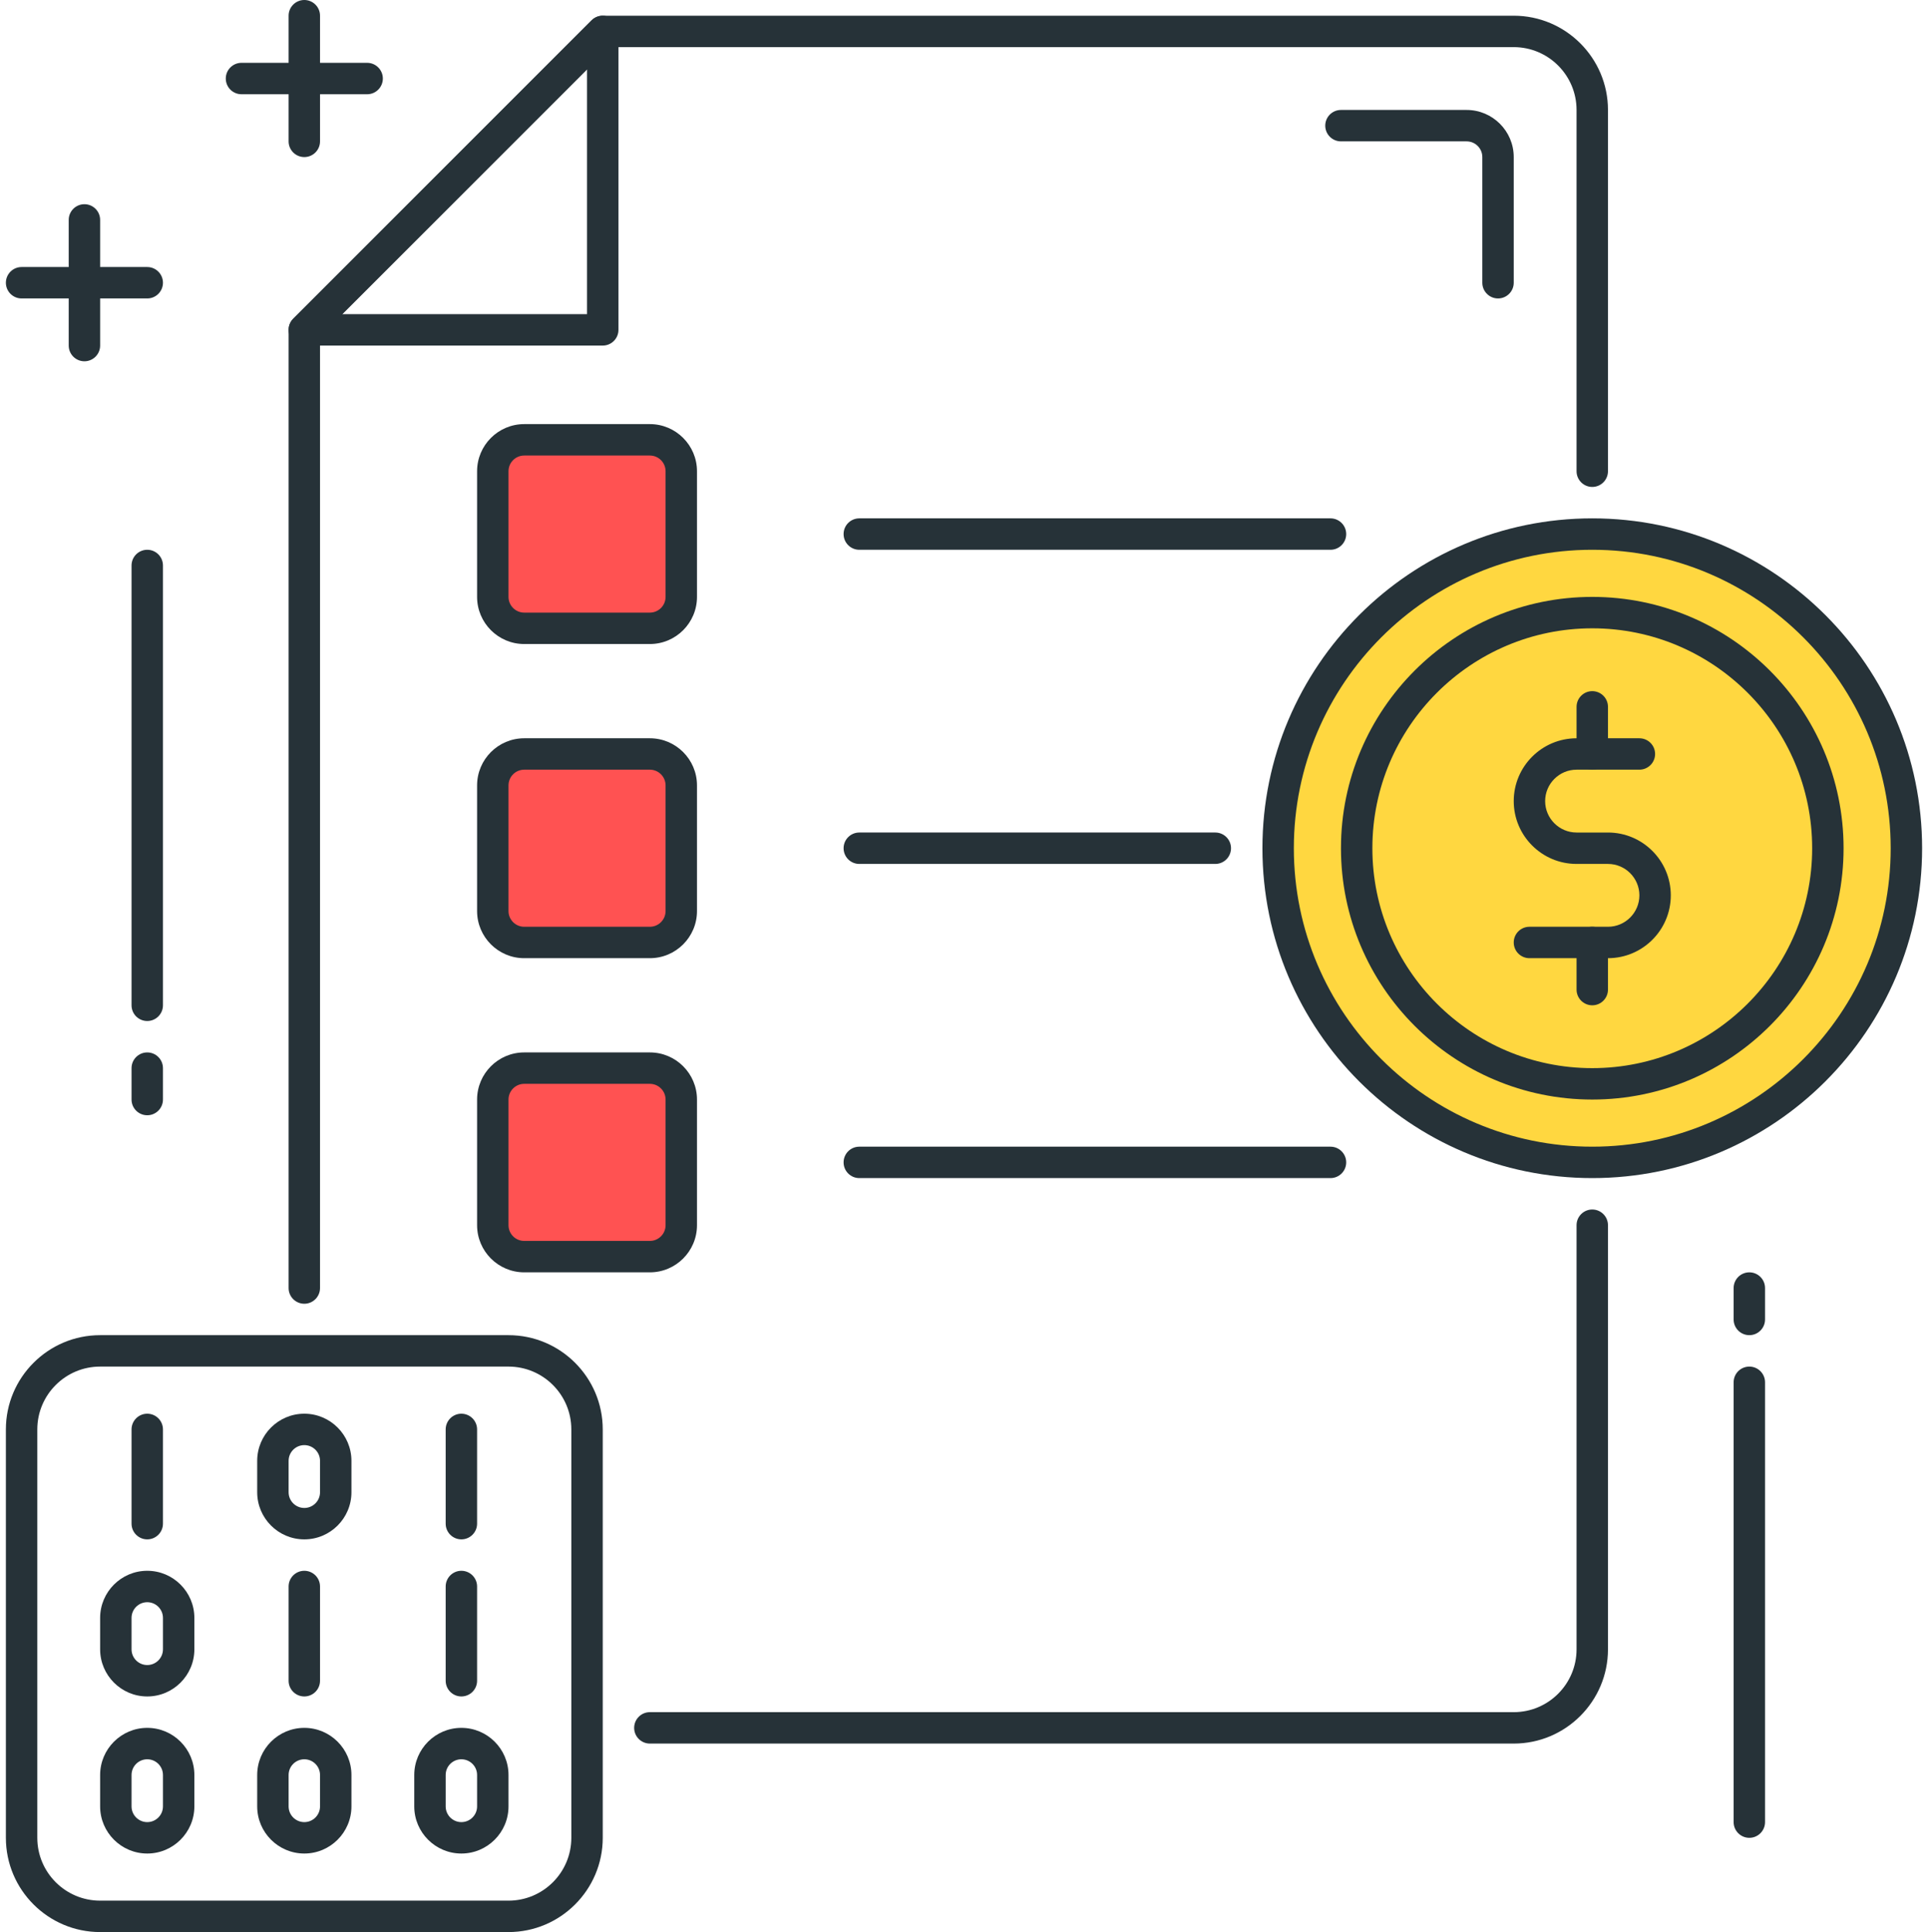 <!-- icon666.com - MILLIONS OF FREE VECTOR ICONS --><svg viewBox="-1 0 491 492" xmlns="http://www.w3.org/2000/svg"><path d="m484.5 216c0 44.184-35.816 80-80 80s-80-35.816-80-80 35.816-80 80-80 80 35.816 80 80zm0 0" fill="#ffd740"></path><g fill="#263238"><path d="m404.5 300c-46.32 0-84-37.68-84-84s37.68-84 84-84 84 37.68 84 84-37.68 84-84 84zm0-160c-41.902 0-76 34.098-76 76s34.098 76 76 76 76-34.098 76-76-34.098-76-76-76zm0 0"></path><path d="m404.5 280c-35.289 0-64-28.711-64-64s28.711-64 64-64 64 28.711 64 64-28.711 64-64 64zm0-120c-30.879 0-56 25.121-56 56s25.121 56 56 56 56-25.121 56-56-25.121-56-56-56zm0 0"></path><path d="m408.5 244h-20c-2.207 0-4-1.793-4-4s1.793-4 4-4h20c4.406 0 8-3.594 8-8s-3.594-8-8-8h-8c-8.824 0-16-7.176-16-16s7.176-16 16-16h16c2.207 0 4 1.793 4 4s-1.793 4-4 4h-16c-4.406 0-8 3.594-8 8s3.594 8 8 8h8c8.824 0 16 7.176 16 16s-7.176 16-16 16zm0 0"></path><path d="m404.5 196c-2.207 0-4-1.793-4-4v-12c0-2.207 1.793-4 4-4s4 1.793 4 4v12c0 2.207-1.793 4-4 4zm0 0"></path><path d="m404.5 256c-2.207 0-4-1.793-4-4v-12c0-2.207 1.793-4 4-4s4 1.793 4 4v12c0 2.207-1.793 4-4 4zm0 0"></path><path d="m128.5 492h-104c-13.23 0-24-10.77-24-24v-104c0-13.23 10.77-24 24-24h104c13.23 0 24 10.77 24 24v104c0 13.23-10.77 24-24 24zm-104-144c-8.824 0-16 7.176-16 16v104c0 8.824 7.176 16 16 16h104c8.824 0 16-7.176 16-16v-104c0-8.824-7.176-16-16-16zm0 0"></path><path d="m36.5 392c-2.207 0-4-1.793-4-4v-24c0-2.207 1.793-4 4-4s4 1.793 4 4v24c0 2.207-1.793 4-4 4zm0 0"></path><path d="m116.5 392c-2.207 0-4-1.793-4-4v-24c0-2.207 1.793-4 4-4s4 1.793 4 4v24c0 2.207-1.793 4-4 4zm0 0"></path><path d="m76.5 432c-2.207 0-4-1.793-4-4v-24c0-2.207 1.793-4 4-4s4 1.793 4 4v24c0 2.207-1.793 4-4 4zm0 0"></path><path d="m116.5 432c-2.207 0-4-1.793-4-4v-24c0-2.207 1.793-4 4-4s4 1.793 4 4v24c0 2.207-1.793 4-4 4zm0 0"></path><path d="m76.5 392c-6.617 0-12-5.383-12-12v-8c0-6.617 5.383-12 12-12s12 5.383 12 12v8c0 6.617-5.383 12-12 12zm0-24c-2.207 0-4 1.793-4 4v8c0 2.207 1.793 4 4 4s4-1.793 4-4v-8c0-2.207-1.793-4-4-4zm0 0"></path><path d="m36.5 432c-6.617 0-12-5.383-12-12v-8c0-6.617 5.383-12 12-12s12 5.383 12 12v8c0 6.617-5.383 12-12 12zm0-24c-2.207 0-4 1.793-4 4v8c0 2.207 1.793 4 4 4s4-1.793 4-4v-8c0-2.207-1.793-4-4-4zm0 0"></path><path d="m36.5 472c-6.617 0-12-5.383-12-12v-8c0-6.617 5.383-12 12-12s12 5.383 12 12v8c0 6.617-5.383 12-12 12zm0-24c-2.207 0-4 1.793-4 4v8c0 2.207 1.793 4 4 4s4-1.793 4-4v-8c0-2.207-1.793-4-4-4zm0 0"></path><path d="m76.5 472c-6.617 0-12-5.383-12-12v-8c0-6.617 5.383-12 12-12s12 5.383 12 12v8c0 6.617-5.383 12-12 12zm0-24c-2.207 0-4 1.793-4 4v8c0 2.207 1.793 4 4 4s4-1.793 4-4v-8c0-2.207-1.793-4-4-4zm0 0"></path><path d="m116.5 472c-6.617 0-12-5.383-12-12v-8c0-6.617 5.383-12 12-12s12 5.383 12 12v8c0 6.617-5.383 12-12 12zm0-24c-2.207 0-4 1.793-4 4v8c0 2.207 1.793 4 4 4s4-1.793 4-4v-8c0-2.207-1.793-4-4-4zm0 0"></path><path d="m36.5 284c-2.207 0-4-1.793-4-4v-8c0-2.207 1.793-4 4-4s4 1.793 4 4v8c0 2.207-1.793 4-4 4zm0 0"></path><path d="m36.5 260c-2.207 0-4-1.793-4-4v-112c0-2.207 1.793-4 4-4s4 1.793 4 4v112c0 2.207-1.793 4-4 4zm0 0"></path><path d="m444.5 340c-2.207 0-4-1.793-4-4v-8c0-2.207 1.793-4 4-4s4 1.793 4 4v8c0 2.207-1.793 4-4 4zm0 0"></path><path d="m444.5 468c-2.207 0-4-1.793-4-4v-112c0-2.207 1.793-4 4-4s4 1.793 4 4v112c0 2.207-1.793 4-4 4zm0 0"></path><path d="m152.5 88h-76c-1.617 0-3.078-.977-3.695-2.473-.625-1.496-.281-3.215.863-4.359l76-76c1.152-1.152 2.863-1.488 4.359-.863 1.496.617 2.473 2.078 2.473 3.695v76c0 2.207-1.793 4-4 4zm-66.344-8h62.344v-62.344zm0 0"></path></g><path d="m164.5 160h-32c-4.414 0-8-3.586-8-8v-32c0-4.414 3.586-8 8-8h32c4.414 0 8 3.586 8 8v32c0 4.414-3.586 8-8 8zm0 0" fill="#ff5252"></path><path d="m164.5 164h-32c-6.617 0-12-5.383-12-12v-32c0-6.617 5.383-12 12-12h32c6.617 0 12 5.383 12 12v32c0 6.617-5.383 12-12 12zm-32-48c-2.207 0-4 1.793-4 4v32c0 2.207 1.793 4 4 4h32c2.207 0 4-1.793 4-4v-32c0-2.207-1.793-4-4-4zm0 0" fill="#263238"></path><path d="m337.836 140h-120c-2.207 0-4-1.793-4-4s1.793-4 4-4h120c2.207 0 4 1.793 4 4s-1.793 4-4 4zm0 0" fill="#263238"></path><path d="m164.5 240h-32c-4.414 0-8-3.586-8-8v-32c0-4.414 3.586-8 8-8h32c4.414 0 8 3.586 8 8v32c0 4.414-3.586 8-8 8zm0 0" fill="#ff5252"></path><path d="m164.5 244h-32c-6.617 0-12-5.383-12-12v-32c0-6.617 5.383-12 12-12h32c6.617 0 12 5.383 12 12v32c0 6.617-5.383 12-12 12zm-32-48c-2.207 0-4 1.793-4 4v32c0 2.207 1.793 4 4 4h32c2.207 0 4-1.793 4-4v-32c0-2.207-1.793-4-4-4zm0 0" fill="#263238"></path><path d="m308.5 220h-90.664c-2.207 0-4-1.793-4-4s1.793-4 4-4h90.664c2.207 0 4 1.793 4 4s-1.793 4-4 4zm0 0" fill="#263238"></path><path d="m164.5 320h-32c-4.414 0-8-3.586-8-8v-32c0-4.414 3.586-8 8-8h32c4.414 0 8 3.586 8 8v32c0 4.414-3.586 8-8 8zm0 0" fill="#ff5252"></path><path d="m164.5 324h-32c-6.617 0-12-5.383-12-12v-32c0-6.617 5.383-12 12-12h32c6.617 0 12 5.383 12 12v32c0 6.617-5.383 12-12 12zm-32-48c-2.207 0-4 1.793-4 4v32c0 2.207 1.793 4 4 4h32c2.207 0 4-1.793 4-4v-32c0-2.207-1.793-4-4-4zm0 0" fill="#263238"></path><path d="m337.836 300h-120c-2.207 0-4-1.793-4-4s1.793-4 4-4h120c2.207 0 4 1.793 4 4s-1.793 4-4 4zm0 0" fill="#263238"></path><path d="m384.5 444h-220c-2.207 0-4-1.793-4-4s1.793-4 4-4h220c8.824 0 16-7.176 16-16v-108c0-2.207 1.793-4 4-4s4 1.793 4 4v108c0 13.23-10.77 24-24 24zm0 0" fill="#263238"></path><path d="m76.5 332c-2.207 0-4-1.793-4-4v-244c0-1.062.426-2.078 1.168-2.832l76-76c.754-.742 1.77-1.168 2.832-1.168h232c13.23 0 24 10.77 24 24v92c0 2.207-1.793 4-4 4s-4-1.793-4-4v-92c0-8.824-7.176-16-16-16h-230.344l-73.656 73.656v242.344c0 2.207-1.793 4-4 4zm0 0" fill="#263238"></path><path d="m92.5 24h-32c-2.207 0-4-1.793-4-4s1.793-4 4-4h32c2.207 0 4 1.793 4 4s-1.793 4-4 4zm0 0" fill="#263238"></path><path d="m76.5 40c-2.207 0-4-1.793-4-4v-32c0-2.207 1.793-4 4-4s4 1.793 4 4v32c0 2.207-1.793 4-4 4zm0 0" fill="#263238"></path><path d="m36.5 76h-32c-2.207 0-4-1.793-4-4s1.793-4 4-4h32c2.207 0 4 1.793 4 4s-1.793 4-4 4zm0 0" fill="#263238"></path><path d="m20.5 92c-2.207 0-4-1.793-4-4v-32c0-2.207 1.793-4 4-4s4 1.793 4 4v32c0 2.207-1.793 4-4 4zm0 0" fill="#263238"></path><path d="m380.5 76c-2.207 0-4-1.793-4-4v-32c0-2.207-1.793-4-4-4h-32c-2.207 0-4-1.793-4-4s1.793-4 4-4h32c6.617 0 12 5.383 12 12v32c0 2.207-1.793 4-4 4zm0 0" fill="#263238"></path></svg>